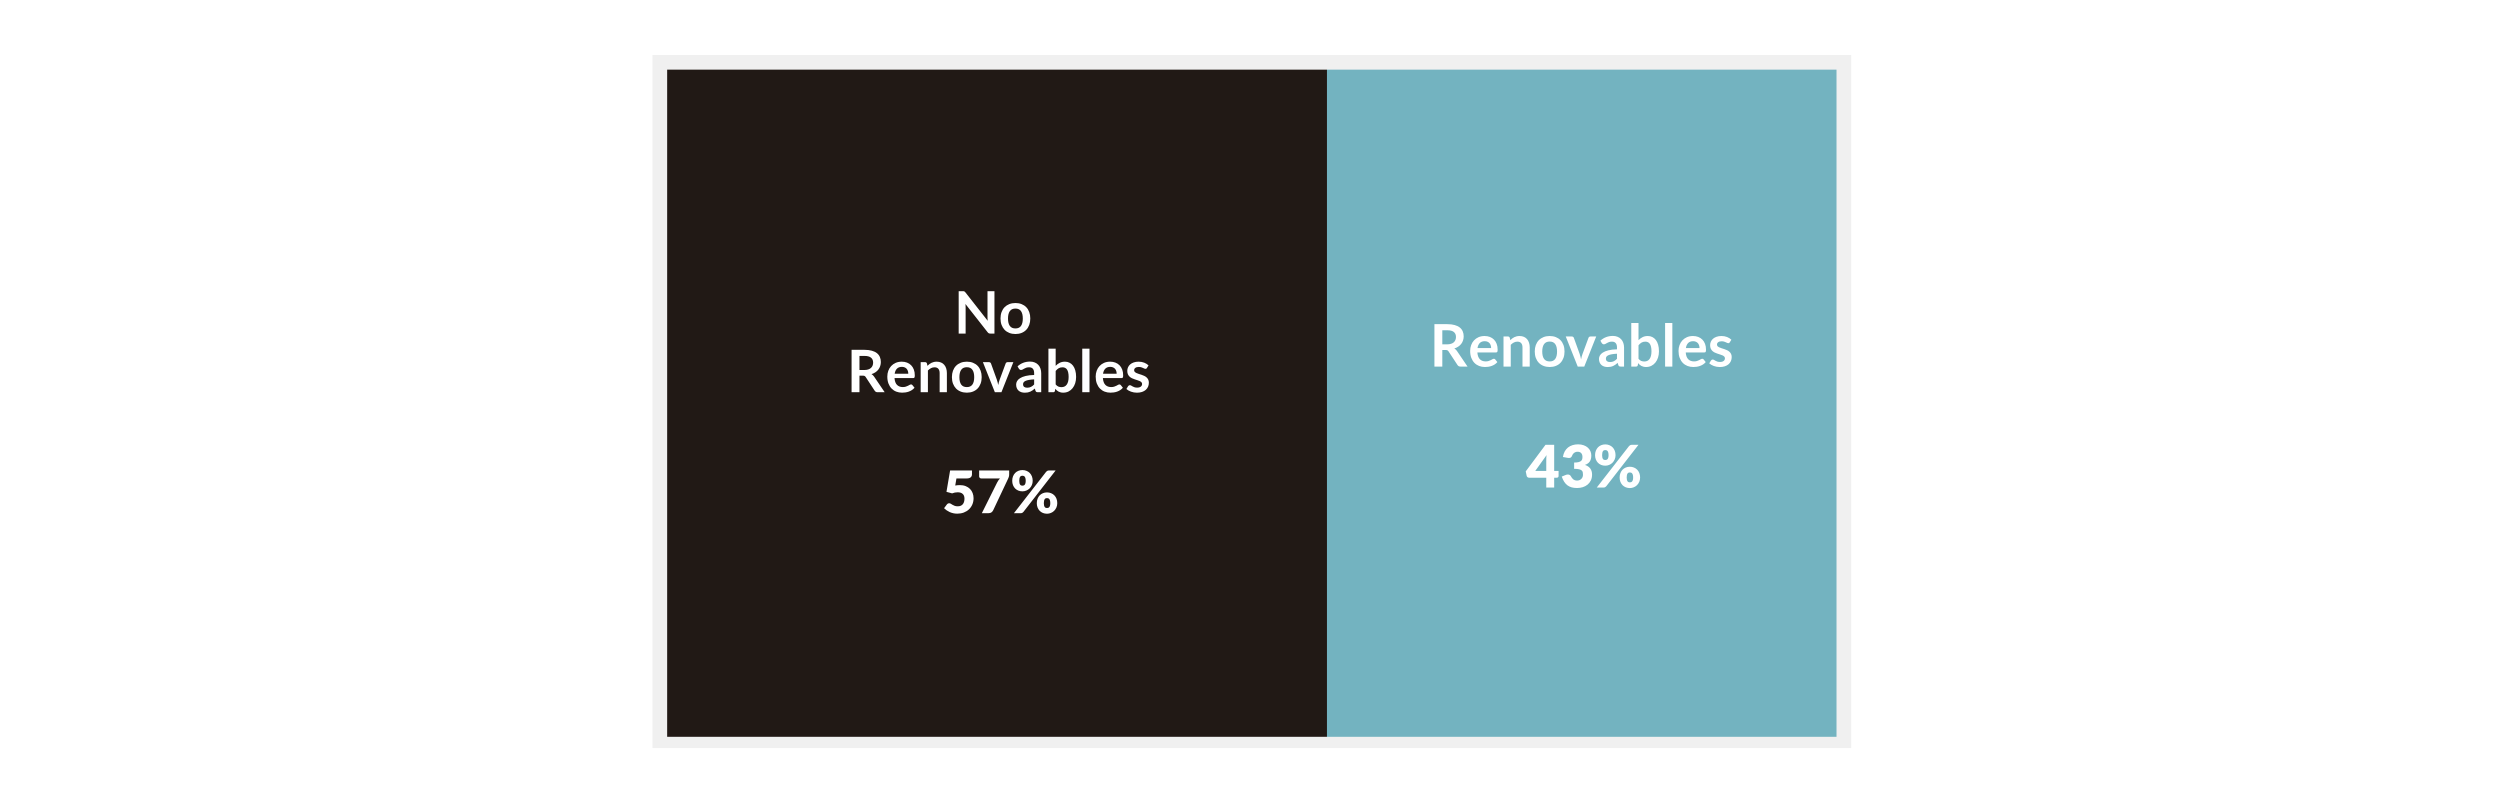 <svg width="682" height="219" viewBox="0 0 682 219" fill="none" xmlns="http://www.w3.org/2000/svg">
<rect width="682" height="219" fill="white"/>
<rect x="178" y="15" width="327" height="189.071" fill="#F0F0F0"/>
<rect x="182" y="19" width="180" height="182" fill="#211915"/>
<rect x="362" y="19" width="139" height="182" fill="#73B3C0"/>
<path d="M262.655 79.432C262.751 79.432 262.831 79.437 262.895 79.448C262.959 79.453 263.015 79.469 263.063 79.496C263.117 79.517 263.167 79.552 263.215 79.6C263.263 79.643 263.317 79.701 263.375 79.776L269.447 87.512C269.426 87.325 269.41 87.144 269.399 86.968C269.394 86.787 269.391 86.619 269.391 86.464V79.432H271.287V91H270.175C270.005 91 269.863 90.973 269.751 90.92C269.639 90.867 269.53 90.771 269.423 90.632L263.375 82.928C263.391 83.099 263.402 83.269 263.407 83.44C263.418 83.605 263.423 83.757 263.423 83.896V91H261.527V79.432H262.655ZM277.013 82.664C277.626 82.664 278.181 82.763 278.677 82.96C279.178 83.157 279.605 83.437 279.957 83.8C280.309 84.163 280.581 84.605 280.773 85.128C280.965 85.651 281.061 86.235 281.061 86.88C281.061 87.531 280.965 88.117 280.773 88.64C280.581 89.163 280.309 89.608 279.957 89.976C279.605 90.344 279.178 90.627 278.677 90.824C278.181 91.021 277.626 91.12 277.013 91.12C276.4 91.12 275.842 91.021 275.341 90.824C274.84 90.627 274.41 90.344 274.053 89.976C273.701 89.608 273.426 89.163 273.229 88.64C273.037 88.117 272.941 87.531 272.941 86.88C272.941 86.235 273.037 85.651 273.229 85.128C273.426 84.605 273.701 84.163 274.053 83.8C274.41 83.437 274.84 83.157 275.341 82.96C275.842 82.763 276.4 82.664 277.013 82.664ZM277.013 89.6C277.696 89.6 278.2 89.371 278.525 88.912C278.856 88.453 279.021 87.781 279.021 86.896C279.021 86.011 278.856 85.336 278.525 84.872C278.2 84.408 277.696 84.176 277.013 84.176C276.32 84.176 275.808 84.411 275.477 84.88C275.146 85.344 274.981 86.016 274.981 86.896C274.981 87.776 275.146 88.448 275.477 88.912C275.808 89.371 276.32 89.6 277.013 89.6ZM234.462 102.48V107H232.31V95.432H235.838C236.628 95.432 237.302 95.515 237.862 95.68C238.428 95.84 238.889 96.067 239.246 96.36C239.609 96.653 239.873 97.005 240.038 97.416C240.209 97.821 240.294 98.269 240.294 98.76C240.294 99.149 240.236 99.517 240.118 99.864C240.006 100.211 239.841 100.525 239.622 100.808C239.409 101.091 239.142 101.339 238.822 101.552C238.508 101.765 238.148 101.936 237.742 102.064C238.014 102.219 238.249 102.44 238.446 102.728L241.342 107H239.406C239.22 107 239.06 106.963 238.926 106.888C238.798 106.813 238.689 106.707 238.598 106.568L236.166 102.864C236.076 102.725 235.974 102.627 235.862 102.568C235.756 102.509 235.596 102.48 235.382 102.48H234.462ZM234.462 100.936H235.806C236.212 100.936 236.564 100.885 236.862 100.784C237.166 100.683 237.414 100.544 237.606 100.368C237.804 100.187 237.95 99.973 238.046 99.728C238.142 99.483 238.19 99.213 238.19 98.92C238.19 98.333 237.996 97.883 237.606 97.568C237.222 97.253 236.633 97.096 235.838 97.096H234.462V100.936ZM246.003 98.664C246.52 98.664 246.995 98.747 247.427 98.912C247.864 99.077 248.24 99.32 248.555 99.64C248.869 99.955 249.115 100.344 249.291 100.808C249.467 101.267 249.555 101.792 249.555 102.384C249.555 102.533 249.547 102.659 249.531 102.76C249.52 102.856 249.496 102.933 249.459 102.992C249.427 103.045 249.381 103.085 249.323 103.112C249.264 103.133 249.189 103.144 249.099 103.144H244.027C244.085 103.987 244.312 104.605 244.707 105C245.101 105.395 245.624 105.592 246.275 105.592C246.595 105.592 246.869 105.555 247.099 105.48C247.333 105.405 247.536 105.323 247.707 105.232C247.883 105.141 248.035 105.059 248.163 104.984C248.296 104.909 248.424 104.872 248.547 104.872C248.627 104.872 248.696 104.888 248.755 104.92C248.813 104.952 248.864 104.997 248.907 105.056L249.483 105.776C249.264 106.032 249.019 106.248 248.747 106.424C248.475 106.595 248.189 106.733 247.891 106.84C247.597 106.941 247.296 107.013 246.987 107.056C246.683 107.099 246.387 107.12 246.099 107.12C245.528 107.12 244.997 107.027 244.507 106.84C244.016 106.648 243.589 106.368 243.227 106C242.864 105.627 242.579 105.168 242.371 104.624C242.163 104.075 242.059 103.44 242.059 102.72C242.059 102.16 242.149 101.635 242.331 101.144C242.512 100.648 242.771 100.219 243.107 99.856C243.448 99.488 243.861 99.197 244.347 98.984C244.837 98.771 245.389 98.664 246.003 98.664ZM246.043 100.08C245.467 100.08 245.016 100.243 244.691 100.568C244.365 100.893 244.157 101.355 244.067 101.952H247.779C247.779 101.696 247.744 101.456 247.675 101.232C247.605 101.003 247.499 100.803 247.355 100.632C247.211 100.461 247.029 100.328 246.811 100.232C246.592 100.131 246.336 100.08 246.043 100.08ZM251.158 107V98.792H252.366C252.622 98.792 252.79 98.912 252.87 99.152L253.006 99.8C253.171 99.629 253.344 99.475 253.526 99.336C253.712 99.197 253.907 99.077 254.11 98.976C254.318 98.875 254.539 98.797 254.774 98.744C255.008 98.691 255.264 98.664 255.542 98.664C255.99 98.664 256.387 98.741 256.734 98.896C257.08 99.045 257.368 99.259 257.598 99.536C257.832 99.808 258.008 100.136 258.126 100.52C258.248 100.899 258.31 101.317 258.31 101.776V107H256.334V101.776C256.334 101.275 256.216 100.888 255.982 100.616C255.752 100.339 255.406 100.2 254.942 100.2C254.6 100.2 254.28 100.277 253.982 100.432C253.683 100.587 253.4 100.797 253.134 101.064V107H251.158ZM263.755 98.664C264.369 98.664 264.923 98.763 265.419 98.96C265.921 99.157 266.347 99.437 266.699 99.8C267.051 100.163 267.323 100.605 267.515 101.128C267.707 101.651 267.803 102.235 267.803 102.88C267.803 103.531 267.707 104.117 267.515 104.64C267.323 105.163 267.051 105.608 266.699 105.976C266.347 106.344 265.921 106.627 265.419 106.824C264.923 107.021 264.369 107.12 263.755 107.12C263.142 107.12 262.585 107.021 262.083 106.824C261.582 106.627 261.153 106.344 260.795 105.976C260.443 105.608 260.169 105.163 259.971 104.64C259.779 104.117 259.683 103.531 259.683 102.88C259.683 102.235 259.779 101.651 259.971 101.128C260.169 100.605 260.443 100.163 260.795 99.8C261.153 99.437 261.582 99.157 262.083 98.96C262.585 98.763 263.142 98.664 263.755 98.664ZM263.755 105.6C264.438 105.6 264.942 105.371 265.267 104.912C265.598 104.453 265.763 103.781 265.763 102.896C265.763 102.011 265.598 101.336 265.267 100.872C264.942 100.408 264.438 100.176 263.755 100.176C263.062 100.176 262.55 100.411 262.219 100.88C261.889 101.344 261.723 102.016 261.723 102.896C261.723 103.776 261.889 104.448 262.219 104.912C262.55 105.371 263.062 105.6 263.755 105.6ZM273.191 107H271.399L268.135 98.792H269.775C269.919 98.792 270.039 98.827 270.135 98.896C270.237 98.965 270.306 99.053 270.343 99.16L271.927 103.544C272.018 103.8 272.093 104.051 272.151 104.296C272.215 104.541 272.271 104.787 272.319 105.032C272.367 104.787 272.421 104.541 272.479 104.296C272.543 104.051 272.623 103.8 272.719 103.544L274.343 99.16C274.381 99.053 274.447 98.965 274.543 98.896C274.639 98.827 274.754 98.792 274.887 98.792H276.447L273.191 107ZM284.043 107H283.155C282.968 107 282.821 106.973 282.715 106.92C282.608 106.861 282.528 106.747 282.475 106.576L282.299 105.992C282.091 106.179 281.885 106.344 281.683 106.488C281.485 106.627 281.28 106.744 281.067 106.84C280.853 106.936 280.627 107.008 280.387 107.056C280.147 107.104 279.88 107.128 279.587 107.128C279.24 107.128 278.92 107.083 278.627 106.992C278.333 106.896 278.08 106.755 277.867 106.568C277.659 106.381 277.496 106.149 277.379 105.872C277.261 105.595 277.203 105.272 277.203 104.904C277.203 104.595 277.283 104.291 277.443 103.992C277.608 103.688 277.88 103.416 278.259 103.176C278.637 102.931 279.141 102.728 279.771 102.568C280.4 102.408 281.181 102.317 282.115 102.296V101.816C282.115 101.267 281.997 100.861 281.763 100.6C281.533 100.333 281.197 100.2 280.755 100.2C280.435 100.2 280.168 100.237 279.955 100.312C279.741 100.387 279.555 100.472 279.395 100.568C279.24 100.659 279.096 100.741 278.963 100.816C278.829 100.891 278.683 100.928 278.523 100.928C278.389 100.928 278.275 100.893 278.179 100.824C278.083 100.755 278.005 100.669 277.947 100.568L277.587 99.936C278.531 99.072 279.669 98.64 281.003 98.64C281.483 98.64 281.909 98.72 282.283 98.88C282.661 99.035 282.981 99.253 283.243 99.536C283.504 99.813 283.701 100.147 283.835 100.536C283.973 100.925 284.043 101.352 284.043 101.816V107ZM280.203 105.768C280.405 105.768 280.592 105.749 280.763 105.712C280.933 105.675 281.093 105.619 281.243 105.544C281.397 105.469 281.544 105.379 281.683 105.272C281.827 105.16 281.971 105.029 282.115 104.88V103.496C281.539 103.523 281.056 103.573 280.667 103.648C280.283 103.717 279.973 103.808 279.739 103.92C279.504 104.032 279.336 104.163 279.235 104.312C279.139 104.461 279.091 104.624 279.091 104.8C279.091 105.147 279.192 105.395 279.395 105.544C279.603 105.693 279.872 105.768 280.203 105.768ZM286.01 107V95.112H287.986V99.8C288.311 99.453 288.679 99.179 289.09 98.976C289.5 98.768 289.98 98.664 290.53 98.664C290.978 98.664 291.386 98.757 291.754 98.944C292.127 99.125 292.447 99.392 292.714 99.744C292.986 100.096 293.194 100.531 293.338 101.048C293.487 101.565 293.562 102.16 293.562 102.832C293.562 103.445 293.479 104.013 293.314 104.536C293.148 105.059 292.911 105.512 292.602 105.896C292.298 106.28 291.927 106.581 291.49 106.8C291.058 107.013 290.572 107.12 290.034 107.12C289.783 107.12 289.554 107.093 289.346 107.04C289.138 106.992 288.948 106.923 288.778 106.832C288.607 106.741 288.447 106.632 288.298 106.504C288.154 106.371 288.015 106.224 287.882 106.064L287.794 106.616C287.762 106.755 287.706 106.853 287.626 106.912C287.551 106.971 287.447 107 287.314 107H286.01ZM289.85 100.2C289.439 100.2 289.087 100.288 288.794 100.464C288.506 100.635 288.236 100.877 287.986 101.192V104.872C288.21 105.149 288.452 105.344 288.714 105.456C288.98 105.563 289.268 105.616 289.578 105.616C289.876 105.616 290.146 105.56 290.386 105.448C290.626 105.336 290.828 105.165 290.994 104.936C291.164 104.707 291.295 104.419 291.386 104.072C291.476 103.72 291.522 103.307 291.522 102.832C291.522 102.352 291.482 101.947 291.402 101.616C291.327 101.28 291.218 101.008 291.074 100.8C290.93 100.592 290.754 100.44 290.546 100.344C290.343 100.248 290.111 100.2 289.85 100.2ZM297.215 95.112V107H295.239V95.112H297.215ZM302.846 98.664C303.364 98.664 303.838 98.747 304.27 98.912C304.708 99.077 305.084 99.32 305.398 99.64C305.713 99.955 305.958 100.344 306.134 100.808C306.31 101.267 306.398 101.792 306.398 102.384C306.398 102.533 306.39 102.659 306.374 102.76C306.364 102.856 306.34 102.933 306.302 102.992C306.27 103.045 306.225 103.085 306.166 103.112C306.108 103.133 306.033 103.144 305.942 103.144H300.87C300.929 103.987 301.156 104.605 301.55 105C301.945 105.395 302.468 105.592 303.118 105.592C303.438 105.592 303.713 105.555 303.942 105.48C304.177 105.405 304.38 105.323 304.55 105.232C304.726 105.141 304.878 105.059 305.006 104.984C305.14 104.909 305.268 104.872 305.39 104.872C305.47 104.872 305.54 104.888 305.598 104.92C305.657 104.952 305.708 104.997 305.75 105.056L306.326 105.776C306.108 106.032 305.862 106.248 305.59 106.424C305.318 106.595 305.033 106.733 304.734 106.84C304.441 106.941 304.14 107.013 303.83 107.056C303.526 107.099 303.23 107.12 302.942 107.12C302.372 107.12 301.841 107.027 301.35 106.84C300.86 106.648 300.433 106.368 300.07 106C299.708 105.627 299.422 105.168 299.214 104.624C299.006 104.075 298.902 103.44 298.902 102.72C298.902 102.16 298.993 101.635 299.174 101.144C299.356 100.648 299.614 100.219 299.95 99.856C300.292 99.488 300.705 99.197 301.19 98.984C301.681 98.771 302.233 98.664 302.846 98.664ZM302.886 100.08C302.31 100.08 301.86 100.243 301.534 100.568C301.209 100.893 301.001 101.355 300.91 101.952H304.622C304.622 101.696 304.588 101.456 304.518 101.232C304.449 101.003 304.342 100.803 304.198 100.632C304.054 100.461 303.873 100.328 303.654 100.232C303.436 100.131 303.18 100.08 302.886 100.08ZM312.873 100.392C312.82 100.477 312.764 100.539 312.705 100.576C312.647 100.608 312.572 100.624 312.481 100.624C312.385 100.624 312.281 100.597 312.169 100.544C312.063 100.491 311.937 100.432 311.793 100.368C311.649 100.299 311.484 100.237 311.297 100.184C311.116 100.131 310.9 100.104 310.649 100.104C310.26 100.104 309.953 100.187 309.729 100.352C309.505 100.517 309.393 100.733 309.393 101C309.393 101.176 309.449 101.325 309.561 101.448C309.679 101.565 309.831 101.669 310.017 101.76C310.209 101.851 310.425 101.933 310.665 102.008C310.905 102.077 311.151 102.155 311.401 102.24C311.652 102.325 311.897 102.424 312.137 102.536C312.377 102.643 312.591 102.781 312.777 102.952C312.969 103.117 313.121 103.317 313.233 103.552C313.351 103.787 313.409 104.069 313.409 104.4C313.409 104.795 313.337 105.16 313.193 105.496C313.049 105.827 312.839 106.115 312.561 106.36C312.284 106.6 311.94 106.789 311.529 106.928C311.124 107.061 310.657 107.128 310.129 107.128C309.847 107.128 309.569 107.101 309.297 107.048C309.031 107 308.772 106.931 308.521 106.84C308.276 106.749 308.047 106.643 307.833 106.52C307.625 106.397 307.441 106.264 307.281 106.12L307.737 105.368C307.796 105.277 307.865 105.208 307.945 105.16C308.025 105.112 308.127 105.088 308.249 105.088C308.372 105.088 308.487 105.123 308.593 105.192C308.705 105.261 308.833 105.336 308.977 105.416C309.121 105.496 309.289 105.571 309.481 105.64C309.679 105.709 309.927 105.744 310.225 105.744C310.46 105.744 310.66 105.717 310.825 105.664C310.996 105.605 311.135 105.531 311.241 105.44C311.353 105.349 311.433 105.245 311.481 105.128C311.535 105.005 311.561 104.88 311.561 104.752C311.561 104.56 311.503 104.403 311.385 104.28C311.273 104.157 311.121 104.051 310.929 103.96C310.743 103.869 310.527 103.789 310.281 103.72C310.041 103.645 309.793 103.565 309.537 103.48C309.287 103.395 309.039 103.296 308.793 103.184C308.553 103.067 308.337 102.92 308.145 102.744C307.959 102.568 307.807 102.352 307.689 102.096C307.577 101.84 307.521 101.531 307.521 101.168C307.521 100.832 307.588 100.512 307.721 100.208C307.855 99.904 308.049 99.64 308.305 99.416C308.567 99.187 308.889 99.005 309.273 98.872C309.663 98.733 310.111 98.664 310.617 98.664C311.183 98.664 311.697 98.757 312.161 98.944C312.625 99.131 313.012 99.376 313.321 99.68L312.873 100.392Z" fill="white"/>
<path d="M265.156 129.368C265.156 129.539 265.129 129.693 265.076 129.832C265.023 129.971 264.937 130.093 264.82 130.2C264.708 130.301 264.559 130.381 264.372 130.44C264.185 130.493 263.961 130.52 263.7 130.52H260.916L260.588 132.448C260.807 132.411 261.017 132.384 261.22 132.368C261.423 132.347 261.62 132.336 261.812 132.336C262.425 132.336 262.967 132.429 263.436 132.616C263.905 132.803 264.3 133.059 264.62 133.384C264.94 133.704 265.18 134.083 265.34 134.52C265.505 134.952 265.588 135.416 265.588 135.912C265.588 136.536 265.476 137.107 265.252 137.624C265.033 138.136 264.727 138.579 264.332 138.952C263.937 139.325 263.465 139.616 262.916 139.824C262.372 140.027 261.775 140.128 261.124 140.128C260.745 140.128 260.383 140.088 260.036 140.008C259.695 139.928 259.372 139.821 259.068 139.688C258.769 139.549 258.492 139.392 258.236 139.216C257.98 139.035 257.748 138.843 257.54 138.64L258.308 137.616C258.388 137.509 258.481 137.429 258.588 137.376C258.695 137.317 258.809 137.288 258.932 137.288C259.092 137.288 259.241 137.333 259.38 137.424C259.524 137.509 259.679 137.605 259.844 137.712C260.015 137.813 260.212 137.907 260.436 137.992C260.66 138.077 260.937 138.12 261.268 138.12C261.599 138.12 261.881 138.067 262.116 137.96C262.351 137.848 262.54 137.699 262.684 137.512C262.833 137.32 262.94 137.099 263.004 136.848C263.073 136.592 263.108 136.32 263.108 136.032C263.108 135.467 262.948 135.037 262.628 134.744C262.308 134.445 261.855 134.296 261.268 134.296C260.745 134.296 260.233 134.395 259.732 134.592L258.196 134.176L259.188 128.344H265.156V129.368ZM275.301 128.344V129.384C275.301 129.677 275.269 129.915 275.205 130.096C275.141 130.277 275.08 130.432 275.021 130.56L270.949 139.184C270.842 139.413 270.685 139.608 270.477 139.768C270.269 139.923 269.994 140 269.653 140H267.845L272.005 131.656C272.117 131.427 272.237 131.221 272.365 131.04C272.498 130.859 272.642 130.685 272.797 130.52H267.669C267.594 130.52 267.522 130.507 267.453 130.48C267.389 130.448 267.33 130.408 267.277 130.36C267.229 130.307 267.189 130.248 267.157 130.184C267.125 130.115 267.109 130.045 267.109 129.976V128.344H275.301ZM281.718 131.168C281.718 131.595 281.641 131.984 281.486 132.336C281.332 132.688 281.126 132.992 280.87 133.248C280.614 133.499 280.316 133.693 279.974 133.832C279.638 133.971 279.286 134.04 278.918 134.04C278.513 134.04 278.14 133.971 277.798 133.832C277.462 133.693 277.169 133.499 276.918 133.248C276.673 132.992 276.481 132.688 276.342 132.336C276.204 131.984 276.134 131.595 276.134 131.168C276.134 130.725 276.204 130.325 276.342 129.968C276.481 129.605 276.673 129.296 276.918 129.04C277.169 128.784 277.462 128.587 277.798 128.448C278.14 128.304 278.513 128.232 278.918 128.232C279.324 128.232 279.697 128.304 280.038 128.448C280.385 128.587 280.681 128.784 280.926 129.04C281.177 129.296 281.372 129.605 281.51 129.968C281.649 130.325 281.718 130.725 281.718 131.168ZM279.814 131.168C279.814 130.896 279.79 130.672 279.742 130.496C279.7 130.315 279.638 130.171 279.558 130.064C279.478 129.957 279.382 129.883 279.27 129.84C279.164 129.797 279.046 129.776 278.918 129.776C278.79 129.776 278.673 129.797 278.566 129.84C278.46 129.883 278.369 129.957 278.294 130.064C278.22 130.171 278.161 130.315 278.118 130.496C278.076 130.672 278.054 130.896 278.054 131.168C278.054 131.424 278.076 131.637 278.118 131.808C278.161 131.979 278.22 132.115 278.294 132.216C278.369 132.317 278.46 132.389 278.566 132.432C278.673 132.475 278.79 132.496 278.918 132.496C279.046 132.496 279.164 132.475 279.27 132.432C279.382 132.389 279.478 132.317 279.558 132.216C279.638 132.115 279.7 131.979 279.742 131.808C279.79 131.637 279.814 131.424 279.814 131.168ZM285.382 128.712C285.462 128.621 285.561 128.539 285.678 128.464C285.796 128.384 285.958 128.344 286.166 128.344H287.974L279.19 139.648C279.11 139.749 279.009 139.835 278.886 139.904C278.769 139.968 278.625 140 278.454 140H276.598L285.382 128.712ZM288.422 137.264C288.422 137.691 288.345 138.083 288.19 138.44C288.036 138.792 287.83 139.096 287.574 139.352C287.318 139.603 287.02 139.797 286.678 139.936C286.342 140.075 285.99 140.144 285.622 140.144C285.217 140.144 284.844 140.075 284.502 139.936C284.166 139.797 283.873 139.603 283.622 139.352C283.377 139.096 283.185 138.792 283.046 138.44C282.908 138.083 282.838 137.691 282.838 137.264C282.838 136.821 282.908 136.421 283.046 136.064C283.185 135.701 283.377 135.392 283.622 135.136C283.873 134.88 284.166 134.683 284.502 134.544C284.844 134.4 285.217 134.328 285.622 134.328C286.028 134.328 286.401 134.4 286.742 134.544C287.089 134.683 287.385 134.88 287.63 135.136C287.881 135.392 288.076 135.701 288.214 136.064C288.353 136.421 288.422 136.821 288.422 137.264ZM286.518 137.264C286.518 136.997 286.494 136.776 286.446 136.6C286.404 136.419 286.342 136.275 286.262 136.168C286.182 136.061 286.086 135.987 285.974 135.944C285.868 135.901 285.75 135.88 285.622 135.88C285.494 135.88 285.377 135.901 285.27 135.944C285.164 135.987 285.073 136.061 284.998 136.168C284.924 136.275 284.865 136.419 284.822 136.6C284.78 136.776 284.758 136.997 284.758 137.264C284.758 137.52 284.78 137.733 284.822 137.904C284.865 138.075 284.924 138.211 284.998 138.312C285.073 138.413 285.164 138.485 285.27 138.528C285.377 138.571 285.494 138.592 285.622 138.592C285.75 138.592 285.868 138.571 285.974 138.528C286.086 138.485 286.182 138.413 286.262 138.312C286.342 138.211 286.404 138.075 286.446 137.904C286.494 137.733 286.518 137.52 286.518 137.264Z" fill="white"/>
<path d="M423.98 128.472H425.18V129.864C425.18 129.987 425.137 130.093 425.052 130.184C424.972 130.275 424.855 130.32 424.7 130.32H423.98V133H421.82V130.32H417.132C416.977 130.32 416.836 130.272 416.708 130.176C416.585 130.08 416.508 129.96 416.476 129.816L416.22 128.592L421.612 121.344H423.98V128.472ZM421.82 125.432C421.82 125.245 421.825 125.045 421.836 124.832C421.852 124.613 421.873 124.389 421.9 124.16L418.82 128.472H421.82V125.432ZM430.493 121.216C431.069 121.216 431.581 121.299 432.029 121.464C432.477 121.624 432.856 121.843 433.165 122.12C433.474 122.397 433.709 122.72 433.869 123.088C434.029 123.451 434.109 123.835 434.109 124.24C434.109 124.608 434.072 124.933 433.997 125.216C433.922 125.493 433.81 125.736 433.661 125.944C433.517 126.147 433.336 126.32 433.117 126.464C432.904 126.608 432.658 126.728 432.381 126.824C433.672 127.272 434.317 128.149 434.317 129.456C434.317 130.075 434.205 130.613 433.981 131.072C433.757 131.531 433.456 131.912 433.077 132.216C432.704 132.52 432.269 132.749 431.773 132.904C431.277 133.053 430.76 133.128 430.221 133.128C429.666 133.128 429.173 133.069 428.741 132.952C428.309 132.829 427.925 132.643 427.589 132.392C427.253 132.136 426.957 131.811 426.701 131.416C426.45 131.021 426.232 130.552 426.045 130.008L427.149 129.56C427.245 129.517 427.338 129.488 427.429 129.472C427.525 129.456 427.618 129.448 427.709 129.448C427.88 129.448 428.032 129.483 428.165 129.552C428.304 129.616 428.408 129.712 428.477 129.84C428.717 130.283 428.97 130.605 429.237 130.808C429.509 131.005 429.826 131.104 430.189 131.104C430.466 131.104 430.706 131.059 430.909 130.968C431.117 130.872 431.288 130.752 431.421 130.608C431.56 130.459 431.664 130.291 431.733 130.104C431.802 129.917 431.837 129.728 431.837 129.536C431.837 129.285 431.818 129.061 431.781 128.864C431.749 128.661 431.653 128.488 431.493 128.344C431.333 128.2 431.09 128.091 430.765 128.016C430.445 127.936 429.997 127.896 429.421 127.896V126.184C429.906 126.184 430.298 126.147 430.597 126.072C430.896 125.997 431.125 125.896 431.285 125.768C431.45 125.635 431.56 125.475 431.613 125.288C431.666 125.101 431.693 124.896 431.693 124.672C431.693 124.213 431.581 123.861 431.357 123.616C431.138 123.365 430.802 123.24 430.349 123.24C430.162 123.24 429.992 123.267 429.837 123.32C429.682 123.373 429.544 123.445 429.421 123.536C429.298 123.627 429.192 123.733 429.101 123.856C429.016 123.979 428.946 124.112 428.893 124.256C428.808 124.496 428.698 124.669 428.565 124.776C428.437 124.883 428.261 124.936 428.037 124.936C427.984 124.936 427.925 124.933 427.861 124.928C427.802 124.923 427.741 124.915 427.677 124.904L426.365 124.672C426.45 124.091 426.613 123.584 426.853 123.152C427.098 122.72 427.4 122.36 427.757 122.072C428.12 121.784 428.533 121.571 428.997 121.432C429.461 121.288 429.96 121.216 430.493 121.216ZM440.718 124.168C440.718 124.595 440.641 124.984 440.486 125.336C440.332 125.688 440.126 125.992 439.87 126.248C439.614 126.499 439.316 126.693 438.974 126.832C438.638 126.971 438.286 127.04 437.918 127.04C437.513 127.04 437.14 126.971 436.798 126.832C436.462 126.693 436.169 126.499 435.918 126.248C435.673 125.992 435.481 125.688 435.342 125.336C435.204 124.984 435.134 124.595 435.134 124.168C435.134 123.725 435.204 123.325 435.342 122.968C435.481 122.605 435.673 122.296 435.918 122.04C436.169 121.784 436.462 121.587 436.798 121.448C437.14 121.304 437.513 121.232 437.918 121.232C438.324 121.232 438.697 121.304 439.038 121.448C439.385 121.587 439.681 121.784 439.926 122.04C440.177 122.296 440.372 122.605 440.51 122.968C440.649 123.325 440.718 123.725 440.718 124.168ZM438.814 124.168C438.814 123.896 438.79 123.672 438.742 123.496C438.7 123.315 438.638 123.171 438.558 123.064C438.478 122.957 438.382 122.883 438.27 122.84C438.164 122.797 438.046 122.776 437.918 122.776C437.79 122.776 437.673 122.797 437.566 122.84C437.46 122.883 437.369 122.957 437.294 123.064C437.22 123.171 437.161 123.315 437.118 123.496C437.076 123.672 437.054 123.896 437.054 124.168C437.054 124.424 437.076 124.637 437.118 124.808C437.161 124.979 437.22 125.115 437.294 125.216C437.369 125.317 437.46 125.389 437.566 125.432C437.673 125.475 437.79 125.496 437.918 125.496C438.046 125.496 438.164 125.475 438.27 125.432C438.382 125.389 438.478 125.317 438.558 125.216C438.638 125.115 438.7 124.979 438.742 124.808C438.79 124.637 438.814 124.424 438.814 124.168ZM444.382 121.712C444.462 121.621 444.561 121.539 444.678 121.464C444.796 121.384 444.958 121.344 445.166 121.344H446.974L438.19 132.648C438.11 132.749 438.009 132.835 437.886 132.904C437.769 132.968 437.625 133 437.454 133H435.598L444.382 121.712ZM447.422 130.264C447.422 130.691 447.345 131.083 447.19 131.44C447.036 131.792 446.83 132.096 446.574 132.352C446.318 132.603 446.02 132.797 445.678 132.936C445.342 133.075 444.99 133.144 444.622 133.144C444.217 133.144 443.844 133.075 443.502 132.936C443.166 132.797 442.873 132.603 442.622 132.352C442.377 132.096 442.185 131.792 442.046 131.44C441.908 131.083 441.838 130.691 441.838 130.264C441.838 129.821 441.908 129.421 442.046 129.064C442.185 128.701 442.377 128.392 442.622 128.136C442.873 127.88 443.166 127.683 443.502 127.544C443.844 127.4 444.217 127.328 444.622 127.328C445.028 127.328 445.401 127.4 445.742 127.544C446.089 127.683 446.385 127.88 446.63 128.136C446.881 128.392 447.076 128.701 447.214 129.064C447.353 129.421 447.422 129.821 447.422 130.264ZM445.518 130.264C445.518 129.997 445.494 129.776 445.446 129.6C445.404 129.419 445.342 129.275 445.262 129.168C445.182 129.061 445.086 128.987 444.974 128.944C444.868 128.901 444.75 128.88 444.622 128.88C444.494 128.88 444.377 128.901 444.27 128.944C444.164 128.987 444.073 129.061 443.998 129.168C443.924 129.275 443.865 129.419 443.822 129.6C443.78 129.776 443.758 129.997 443.758 130.264C443.758 130.52 443.78 130.733 443.822 130.904C443.865 131.075 443.924 131.211 443.998 131.312C444.073 131.413 444.164 131.485 444.27 131.528C444.377 131.571 444.494 131.592 444.622 131.592C444.75 131.592 444.868 131.571 444.974 131.528C445.086 131.485 445.182 131.413 445.262 131.312C445.342 131.211 445.404 131.075 445.446 130.904C445.494 130.733 445.518 130.52 445.518 130.264Z" fill="white"/>
<path d="M393.462 95.48V100H391.31V88.432H394.838C395.628 88.432 396.302 88.515 396.862 88.68C397.428 88.84 397.889 89.067 398.246 89.36C398.609 89.653 398.873 90.005 399.038 90.416C399.209 90.821 399.294 91.269 399.294 91.76C399.294 92.149 399.236 92.517 399.118 92.864C399.006 93.211 398.841 93.525 398.622 93.808C398.409 94.091 398.142 94.339 397.822 94.552C397.508 94.765 397.148 94.936 396.742 95.064C397.014 95.219 397.249 95.44 397.446 95.728L400.342 100H398.406C398.22 100 398.06 99.963 397.926 99.888C397.798 99.813 397.689 99.707 397.598 99.568L395.166 95.864C395.076 95.725 394.974 95.627 394.862 95.568C394.756 95.509 394.596 95.48 394.382 95.48H393.462ZM393.462 93.936H394.806C395.212 93.936 395.564 93.885 395.862 93.784C396.166 93.683 396.414 93.544 396.606 93.368C396.804 93.187 396.95 92.973 397.046 92.728C397.142 92.483 397.19 92.213 397.19 91.92C397.19 91.333 396.996 90.883 396.606 90.568C396.222 90.253 395.633 90.096 394.838 90.096H393.462V93.936ZM405.003 91.664C405.52 91.664 405.995 91.747 406.427 91.912C406.864 92.077 407.24 92.32 407.555 92.64C407.869 92.955 408.115 93.344 408.291 93.808C408.467 94.267 408.555 94.792 408.555 95.384C408.555 95.533 408.547 95.659 408.531 95.76C408.52 95.856 408.496 95.933 408.459 95.992C408.427 96.045 408.381 96.085 408.323 96.112C408.264 96.133 408.189 96.144 408.099 96.144H403.027C403.085 96.987 403.312 97.605 403.707 98C404.101 98.395 404.624 98.592 405.275 98.592C405.595 98.592 405.869 98.555 406.099 98.48C406.333 98.405 406.536 98.323 406.707 98.232C406.883 98.141 407.035 98.059 407.163 97.984C407.296 97.909 407.424 97.872 407.547 97.872C407.627 97.872 407.696 97.888 407.755 97.92C407.813 97.952 407.864 97.997 407.907 98.056L408.483 98.776C408.264 99.032 408.019 99.248 407.747 99.424C407.475 99.595 407.189 99.733 406.891 99.84C406.597 99.941 406.296 100.013 405.987 100.056C405.683 100.099 405.387 100.12 405.099 100.12C404.528 100.12 403.997 100.027 403.507 99.84C403.016 99.648 402.589 99.368 402.227 99C401.864 98.627 401.579 98.168 401.371 97.624C401.163 97.075 401.059 96.44 401.059 95.72C401.059 95.16 401.149 94.635 401.331 94.144C401.512 93.648 401.771 93.219 402.107 92.856C402.448 92.488 402.861 92.197 403.347 91.984C403.837 91.771 404.389 91.664 405.003 91.664ZM405.043 93.08C404.467 93.08 404.016 93.243 403.691 93.568C403.365 93.893 403.157 94.355 403.067 94.952H406.779C406.779 94.696 406.744 94.456 406.675 94.232C406.605 94.003 406.499 93.803 406.355 93.632C406.211 93.461 406.029 93.328 405.811 93.232C405.592 93.131 405.336 93.08 405.043 93.08ZM410.158 100V91.792H411.366C411.622 91.792 411.79 91.912 411.87 92.152L412.006 92.8C412.171 92.629 412.344 92.475 412.526 92.336C412.712 92.197 412.907 92.077 413.11 91.976C413.318 91.875 413.539 91.797 413.774 91.744C414.008 91.691 414.264 91.664 414.542 91.664C414.99 91.664 415.387 91.741 415.734 91.896C416.08 92.045 416.368 92.259 416.598 92.536C416.832 92.808 417.008 93.136 417.126 93.52C417.248 93.899 417.31 94.317 417.31 94.776V100H415.334V94.776C415.334 94.275 415.216 93.888 414.982 93.616C414.752 93.339 414.406 93.2 413.942 93.2C413.6 93.2 413.28 93.277 412.982 93.432C412.683 93.587 412.4 93.797 412.134 94.064V100H410.158ZM422.755 91.664C423.369 91.664 423.923 91.763 424.419 91.96C424.921 92.157 425.347 92.437 425.699 92.8C426.051 93.163 426.323 93.605 426.515 94.128C426.707 94.651 426.803 95.235 426.803 95.88C426.803 96.531 426.707 97.117 426.515 97.64C426.323 98.163 426.051 98.608 425.699 98.976C425.347 99.344 424.921 99.627 424.419 99.824C423.923 100.021 423.369 100.12 422.755 100.12C422.142 100.12 421.585 100.021 421.083 99.824C420.582 99.627 420.153 99.344 419.795 98.976C419.443 98.608 419.169 98.163 418.971 97.64C418.779 97.117 418.683 96.531 418.683 95.88C418.683 95.235 418.779 94.651 418.971 94.128C419.169 93.605 419.443 93.163 419.795 92.8C420.153 92.437 420.582 92.157 421.083 91.96C421.585 91.763 422.142 91.664 422.755 91.664ZM422.755 98.6C423.438 98.6 423.942 98.371 424.267 97.912C424.598 97.453 424.763 96.781 424.763 95.896C424.763 95.011 424.598 94.336 424.267 93.872C423.942 93.408 423.438 93.176 422.755 93.176C422.062 93.176 421.55 93.411 421.219 93.88C420.889 94.344 420.723 95.016 420.723 95.896C420.723 96.776 420.889 97.448 421.219 97.912C421.55 98.371 422.062 98.6 422.755 98.6ZM432.191 100H430.399L427.135 91.792H428.775C428.919 91.792 429.039 91.827 429.135 91.896C429.237 91.965 429.306 92.053 429.343 92.16L430.927 96.544C431.018 96.8 431.093 97.051 431.151 97.296C431.215 97.541 431.271 97.787 431.319 98.032C431.367 97.787 431.421 97.541 431.479 97.296C431.543 97.051 431.623 96.8 431.719 96.544L433.343 92.16C433.381 92.053 433.447 91.965 433.543 91.896C433.639 91.827 433.754 91.792 433.887 91.792H435.447L432.191 100ZM443.043 100H442.155C441.968 100 441.821 99.973 441.715 99.92C441.608 99.861 441.528 99.747 441.475 99.576L441.299 98.992C441.091 99.179 440.885 99.344 440.683 99.488C440.485 99.627 440.28 99.744 440.067 99.84C439.853 99.936 439.627 100.008 439.387 100.056C439.147 100.104 438.88 100.128 438.587 100.128C438.24 100.128 437.92 100.083 437.627 99.992C437.333 99.896 437.08 99.755 436.867 99.568C436.659 99.381 436.496 99.149 436.379 98.872C436.261 98.595 436.203 98.272 436.203 97.904C436.203 97.595 436.283 97.291 436.443 96.992C436.608 96.688 436.88 96.416 437.259 96.176C437.637 95.931 438.141 95.728 438.771 95.568C439.4 95.408 440.181 95.317 441.115 95.296V94.816C441.115 94.267 440.997 93.861 440.763 93.6C440.533 93.333 440.197 93.2 439.755 93.2C439.435 93.2 439.168 93.237 438.955 93.312C438.741 93.387 438.555 93.472 438.395 93.568C438.24 93.659 438.096 93.741 437.963 93.816C437.829 93.891 437.683 93.928 437.523 93.928C437.389 93.928 437.275 93.893 437.179 93.824C437.083 93.755 437.005 93.669 436.947 93.568L436.587 92.936C437.531 92.072 438.669 91.64 440.003 91.64C440.483 91.64 440.909 91.72 441.283 91.88C441.661 92.035 441.981 92.253 442.243 92.536C442.504 92.813 442.701 93.147 442.835 93.536C442.973 93.925 443.043 94.352 443.043 94.816V100ZM439.203 98.768C439.405 98.768 439.592 98.749 439.763 98.712C439.933 98.675 440.093 98.619 440.243 98.544C440.397 98.469 440.544 98.379 440.683 98.272C440.827 98.16 440.971 98.029 441.115 97.88V96.496C440.539 96.523 440.056 96.573 439.667 96.648C439.283 96.717 438.973 96.808 438.739 96.92C438.504 97.032 438.336 97.163 438.235 97.312C438.139 97.461 438.091 97.624 438.091 97.8C438.091 98.147 438.192 98.395 438.395 98.544C438.603 98.693 438.872 98.768 439.203 98.768ZM445.01 100V88.112H446.986V92.8C447.311 92.453 447.679 92.179 448.09 91.976C448.5 91.768 448.98 91.664 449.53 91.664C449.978 91.664 450.386 91.757 450.754 91.944C451.127 92.125 451.447 92.392 451.714 92.744C451.986 93.096 452.194 93.531 452.338 94.048C452.487 94.565 452.562 95.16 452.562 95.832C452.562 96.445 452.479 97.013 452.314 97.536C452.148 98.059 451.911 98.512 451.602 98.896C451.298 99.28 450.927 99.581 450.49 99.8C450.058 100.013 449.572 100.12 449.034 100.12C448.783 100.12 448.554 100.093 448.346 100.04C448.138 99.992 447.948 99.923 447.778 99.832C447.607 99.741 447.447 99.632 447.298 99.504C447.154 99.371 447.015 99.224 446.882 99.064L446.794 99.616C446.762 99.755 446.706 99.853 446.626 99.912C446.551 99.971 446.447 100 446.314 100H445.01ZM448.85 93.2C448.439 93.2 448.087 93.288 447.794 93.464C447.506 93.635 447.236 93.877 446.986 94.192V97.872C447.21 98.149 447.452 98.344 447.714 98.456C447.98 98.563 448.268 98.616 448.578 98.616C448.876 98.616 449.146 98.56 449.386 98.448C449.626 98.336 449.828 98.165 449.994 97.936C450.164 97.707 450.295 97.419 450.386 97.072C450.476 96.72 450.522 96.307 450.522 95.832C450.522 95.352 450.482 94.947 450.402 94.616C450.327 94.28 450.218 94.008 450.074 93.8C449.93 93.592 449.754 93.44 449.546 93.344C449.343 93.248 449.111 93.2 448.85 93.2ZM456.215 88.112V100H454.239V88.112H456.215ZM461.846 91.664C462.364 91.664 462.838 91.747 463.27 91.912C463.708 92.077 464.084 92.32 464.398 92.64C464.713 92.955 464.958 93.344 465.134 93.808C465.31 94.267 465.398 94.792 465.398 95.384C465.398 95.533 465.39 95.659 465.374 95.76C465.364 95.856 465.34 95.933 465.302 95.992C465.27 96.045 465.225 96.085 465.166 96.112C465.108 96.133 465.033 96.144 464.942 96.144H459.87C459.929 96.987 460.156 97.605 460.55 98C460.945 98.395 461.468 98.592 462.118 98.592C462.438 98.592 462.713 98.555 462.942 98.48C463.177 98.405 463.38 98.323 463.55 98.232C463.726 98.141 463.878 98.059 464.006 97.984C464.14 97.909 464.268 97.872 464.39 97.872C464.47 97.872 464.54 97.888 464.598 97.92C464.657 97.952 464.708 97.997 464.75 98.056L465.326 98.776C465.108 99.032 464.862 99.248 464.59 99.424C464.318 99.595 464.033 99.733 463.734 99.84C463.441 99.941 463.14 100.013 462.83 100.056C462.526 100.099 462.23 100.12 461.942 100.12C461.372 100.12 460.841 100.027 460.35 99.84C459.86 99.648 459.433 99.368 459.07 99C458.708 98.627 458.422 98.168 458.214 97.624C458.006 97.075 457.902 96.44 457.902 95.72C457.902 95.16 457.993 94.635 458.174 94.144C458.356 93.648 458.614 93.219 458.95 92.856C459.292 92.488 459.705 92.197 460.19 91.984C460.681 91.771 461.233 91.664 461.846 91.664ZM461.886 93.08C461.31 93.08 460.86 93.243 460.534 93.568C460.209 93.893 460.001 94.355 459.91 94.952H463.622C463.622 94.696 463.588 94.456 463.518 94.232C463.449 94.003 463.342 93.803 463.198 93.632C463.054 93.461 462.873 93.328 462.654 93.232C462.436 93.131 462.18 93.08 461.886 93.08ZM471.873 93.392C471.82 93.477 471.764 93.539 471.705 93.576C471.647 93.608 471.572 93.624 471.481 93.624C471.385 93.624 471.281 93.597 471.169 93.544C471.063 93.491 470.937 93.432 470.793 93.368C470.649 93.299 470.484 93.237 470.297 93.184C470.116 93.131 469.9 93.104 469.649 93.104C469.26 93.104 468.953 93.187 468.729 93.352C468.505 93.517 468.393 93.733 468.393 94C468.393 94.176 468.449 94.325 468.561 94.448C468.679 94.565 468.831 94.669 469.017 94.76C469.209 94.851 469.425 94.933 469.665 95.008C469.905 95.077 470.151 95.155 470.401 95.24C470.652 95.325 470.897 95.424 471.137 95.536C471.377 95.643 471.591 95.781 471.777 95.952C471.969 96.117 472.121 96.317 472.233 96.552C472.351 96.787 472.409 97.069 472.409 97.4C472.409 97.795 472.337 98.16 472.193 98.496C472.049 98.827 471.839 99.115 471.561 99.36C471.284 99.6 470.94 99.789 470.529 99.928C470.124 100.061 469.657 100.128 469.129 100.128C468.847 100.128 468.569 100.101 468.297 100.048C468.031 100 467.772 99.931 467.521 99.84C467.276 99.749 467.047 99.643 466.833 99.52C466.625 99.397 466.441 99.264 466.281 99.12L466.737 98.368C466.796 98.277 466.865 98.208 466.945 98.16C467.025 98.112 467.127 98.088 467.249 98.088C467.372 98.088 467.487 98.123 467.593 98.192C467.705 98.261 467.833 98.336 467.977 98.416C468.121 98.496 468.289 98.571 468.481 98.64C468.679 98.709 468.927 98.744 469.225 98.744C469.46 98.744 469.66 98.717 469.825 98.664C469.996 98.605 470.135 98.531 470.241 98.44C470.353 98.349 470.433 98.245 470.481 98.128C470.535 98.005 470.561 97.88 470.561 97.752C470.561 97.56 470.503 97.403 470.385 97.28C470.273 97.157 470.121 97.051 469.929 96.96C469.743 96.869 469.527 96.789 469.281 96.72C469.041 96.645 468.793 96.565 468.537 96.48C468.287 96.395 468.039 96.296 467.793 96.184C467.553 96.067 467.337 95.92 467.145 95.744C466.959 95.568 466.807 95.352 466.689 95.096C466.577 94.84 466.521 94.531 466.521 94.168C466.521 93.832 466.588 93.512 466.721 93.208C466.855 92.904 467.049 92.64 467.305 92.416C467.567 92.187 467.889 92.005 468.273 91.872C468.663 91.733 469.111 91.664 469.617 91.664C470.183 91.664 470.697 91.757 471.161 91.944C471.625 92.131 472.012 92.376 472.321 92.68L471.873 93.392Z" fill="white"/>
</svg>
